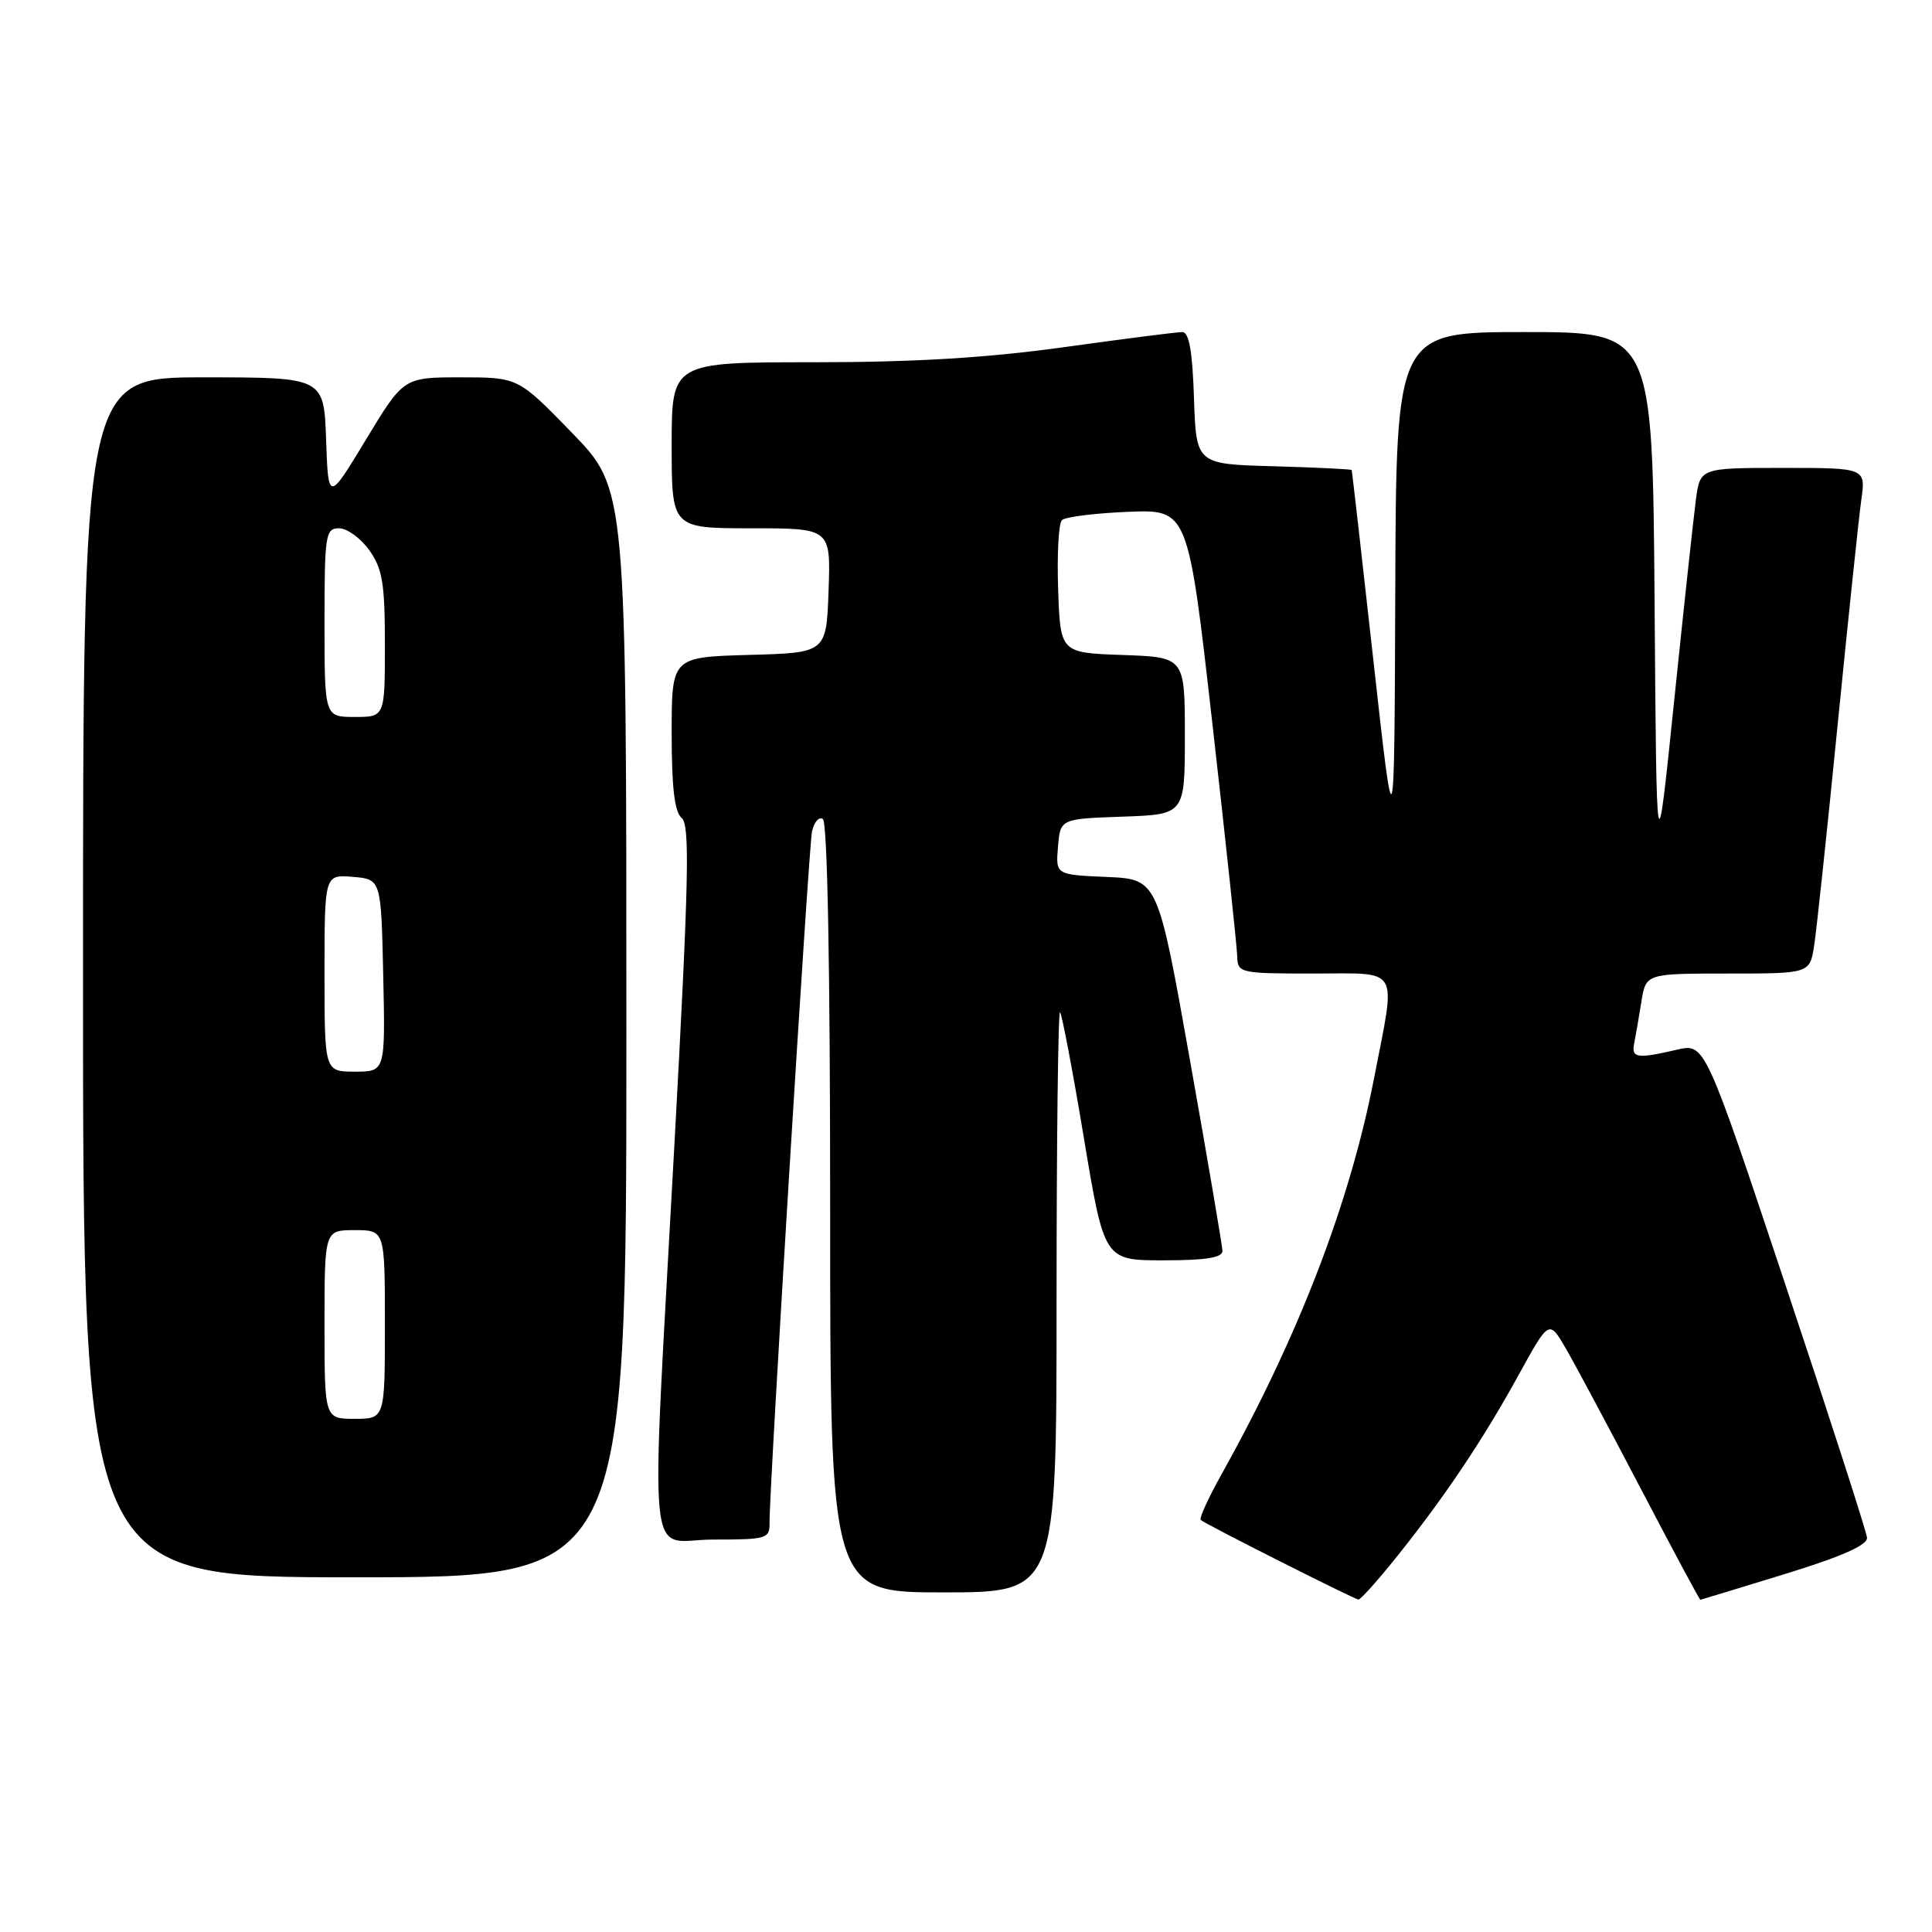 <?xml version="1.0" encoding="UTF-8" standalone="no"?>
<!DOCTYPE svg PUBLIC "-//W3C//DTD SVG 1.1//EN" "http://www.w3.org/Graphics/SVG/1.1/DTD/svg11.dtd" >
<svg xmlns="http://www.w3.org/2000/svg" xmlns:xlink="http://www.w3.org/1999/xlink" version="1.1" viewBox="0 0 256 256">
 <g >
 <path fill="currentColor"
d=" M 185.10 206.25 C 191.47 198.29 196.50 190.78 201.23 182.18 C 205.26 174.86 205.26 174.86 207.48 178.68 C 208.70 180.78 213.17 189.14 217.41 197.25 C 221.65 205.36 225.20 211.99 225.31 211.98 C 225.41 211.96 230.45 210.43 236.50 208.57 C 244.01 206.26 247.46 204.74 247.39 203.76 C 247.33 202.98 242.47 187.91 236.59 170.28 C 225.91 138.23 225.91 138.23 222.21 139.09 C 216.90 140.32 216.14 140.21 216.54 138.25 C 216.73 137.29 217.16 134.81 217.49 132.75 C 218.09 129.00 218.09 129.00 228.96 129.00 C 239.82 129.00 239.82 129.00 240.39 125.25 C 240.71 123.19 242.11 110.03 243.50 96.00 C 244.90 81.97 246.30 68.59 246.63 66.25 C 247.23 62.00 247.23 62.00 236.25 62.00 C 225.27 62.00 225.27 62.00 224.71 66.25 C 224.40 68.59 223.10 80.62 221.82 93.00 C 219.50 115.50 219.50 115.50 219.24 79.75 C 218.97 44.00 218.97 44.00 201.99 44.00 C 185.00 44.00 185.00 44.00 184.88 78.25 C 184.76 112.50 184.76 112.50 181.98 87.50 C 180.45 73.75 179.16 62.40 179.10 62.28 C 179.05 62.17 174.39 61.94 168.75 61.78 C 158.50 61.50 158.50 61.50 158.21 52.75 C 158.00 46.49 157.56 44.00 156.65 44.00 C 155.95 44.00 148.91 44.90 141.00 46.00 C 130.79 47.42 121.16 48.00 107.81 48.00 C 89.00 48.00 89.00 48.00 89.00 59.00 C 89.00 70.00 89.00 70.00 99.54 70.00 C 110.08 70.00 110.08 70.00 109.79 78.25 C 109.50 86.50 109.50 86.50 99.25 86.78 C 89.00 87.07 89.00 87.07 89.00 97.17 C 89.00 104.36 89.38 107.60 90.33 108.39 C 91.43 109.31 91.28 116.54 89.40 151.00 C 86.17 210.22 85.58 204.00 94.50 204.00 C 101.62 204.00 102.00 203.89 101.97 201.75 C 101.92 197.39 107.14 112.47 107.59 110.21 C 107.85 108.95 108.50 108.19 109.03 108.52 C 109.64 108.89 110.00 128.20 110.00 160.06 C 110.00 211.00 110.00 211.00 125.00 211.00 C 140.00 211.00 140.00 211.00 140.00 172.33 C 140.00 151.07 140.21 133.87 140.46 134.13 C 140.71 134.38 142.14 141.88 143.62 150.79 C 146.32 167.00 146.32 167.00 154.16 167.00 C 159.78 167.00 161.99 166.65 161.98 165.75 C 161.96 165.06 160.03 153.70 157.68 140.50 C 153.41 116.50 153.41 116.50 146.65 116.20 C 139.88 115.91 139.88 115.91 140.19 112.20 C 140.50 108.50 140.50 108.50 148.75 108.21 C 157.00 107.92 157.00 107.92 157.00 97.50 C 157.00 87.08 157.00 87.08 148.75 86.79 C 140.50 86.50 140.50 86.50 140.21 78.09 C 140.05 73.47 140.27 69.34 140.71 68.92 C 141.14 68.49 145.08 68.00 149.47 67.82 C 157.43 67.50 157.43 67.50 160.66 96.00 C 162.44 111.68 163.91 125.51 163.94 126.75 C 164.00 128.93 164.31 129.00 174.00 129.00 C 185.70 129.00 184.99 127.80 182.08 142.82 C 178.87 159.37 172.10 176.99 161.91 195.26 C 160.14 198.43 158.87 201.19 159.10 201.40 C 159.68 201.94 179.41 211.89 180.00 211.95 C 180.28 211.97 182.57 209.41 185.10 206.25 Z  M 83.00 136.89 C 83.00 64.79 83.00 64.79 75.83 57.39 C 68.66 50.00 68.66 50.00 61.07 50.00 C 53.48 50.00 53.48 50.00 48.49 58.25 C 43.50 66.50 43.50 66.50 43.21 58.25 C 42.92 50.00 42.92 50.00 26.96 50.00 C 11.00 50.00 11.00 50.00 11.00 129.50 C 11.00 209.00 11.00 209.00 47.00 209.00 C 83.00 209.00 83.00 209.00 83.00 136.89 Z  M 43.00 175.50 C 43.00 163.00 43.00 163.00 47.00 163.00 C 51.00 163.00 51.00 163.00 51.00 175.50 C 51.00 188.00 51.00 188.00 47.00 188.00 C 43.00 188.00 43.00 188.00 43.00 175.50 Z  M 43.00 128.94 C 43.00 115.88 43.00 115.88 46.75 116.19 C 50.50 116.50 50.50 116.50 50.78 129.25 C 51.06 142.00 51.06 142.00 47.03 142.00 C 43.00 142.00 43.00 142.00 43.00 128.94 Z  M 43.00 82.50 C 43.00 70.81 43.13 70.00 44.93 70.00 C 45.99 70.00 47.79 71.31 48.93 72.90 C 50.68 75.36 51.00 77.31 51.00 85.40 C 51.00 95.00 51.00 95.00 47.00 95.00 C 43.00 95.00 43.00 95.00 43.00 82.50 Z "/>
</g>
</svg>